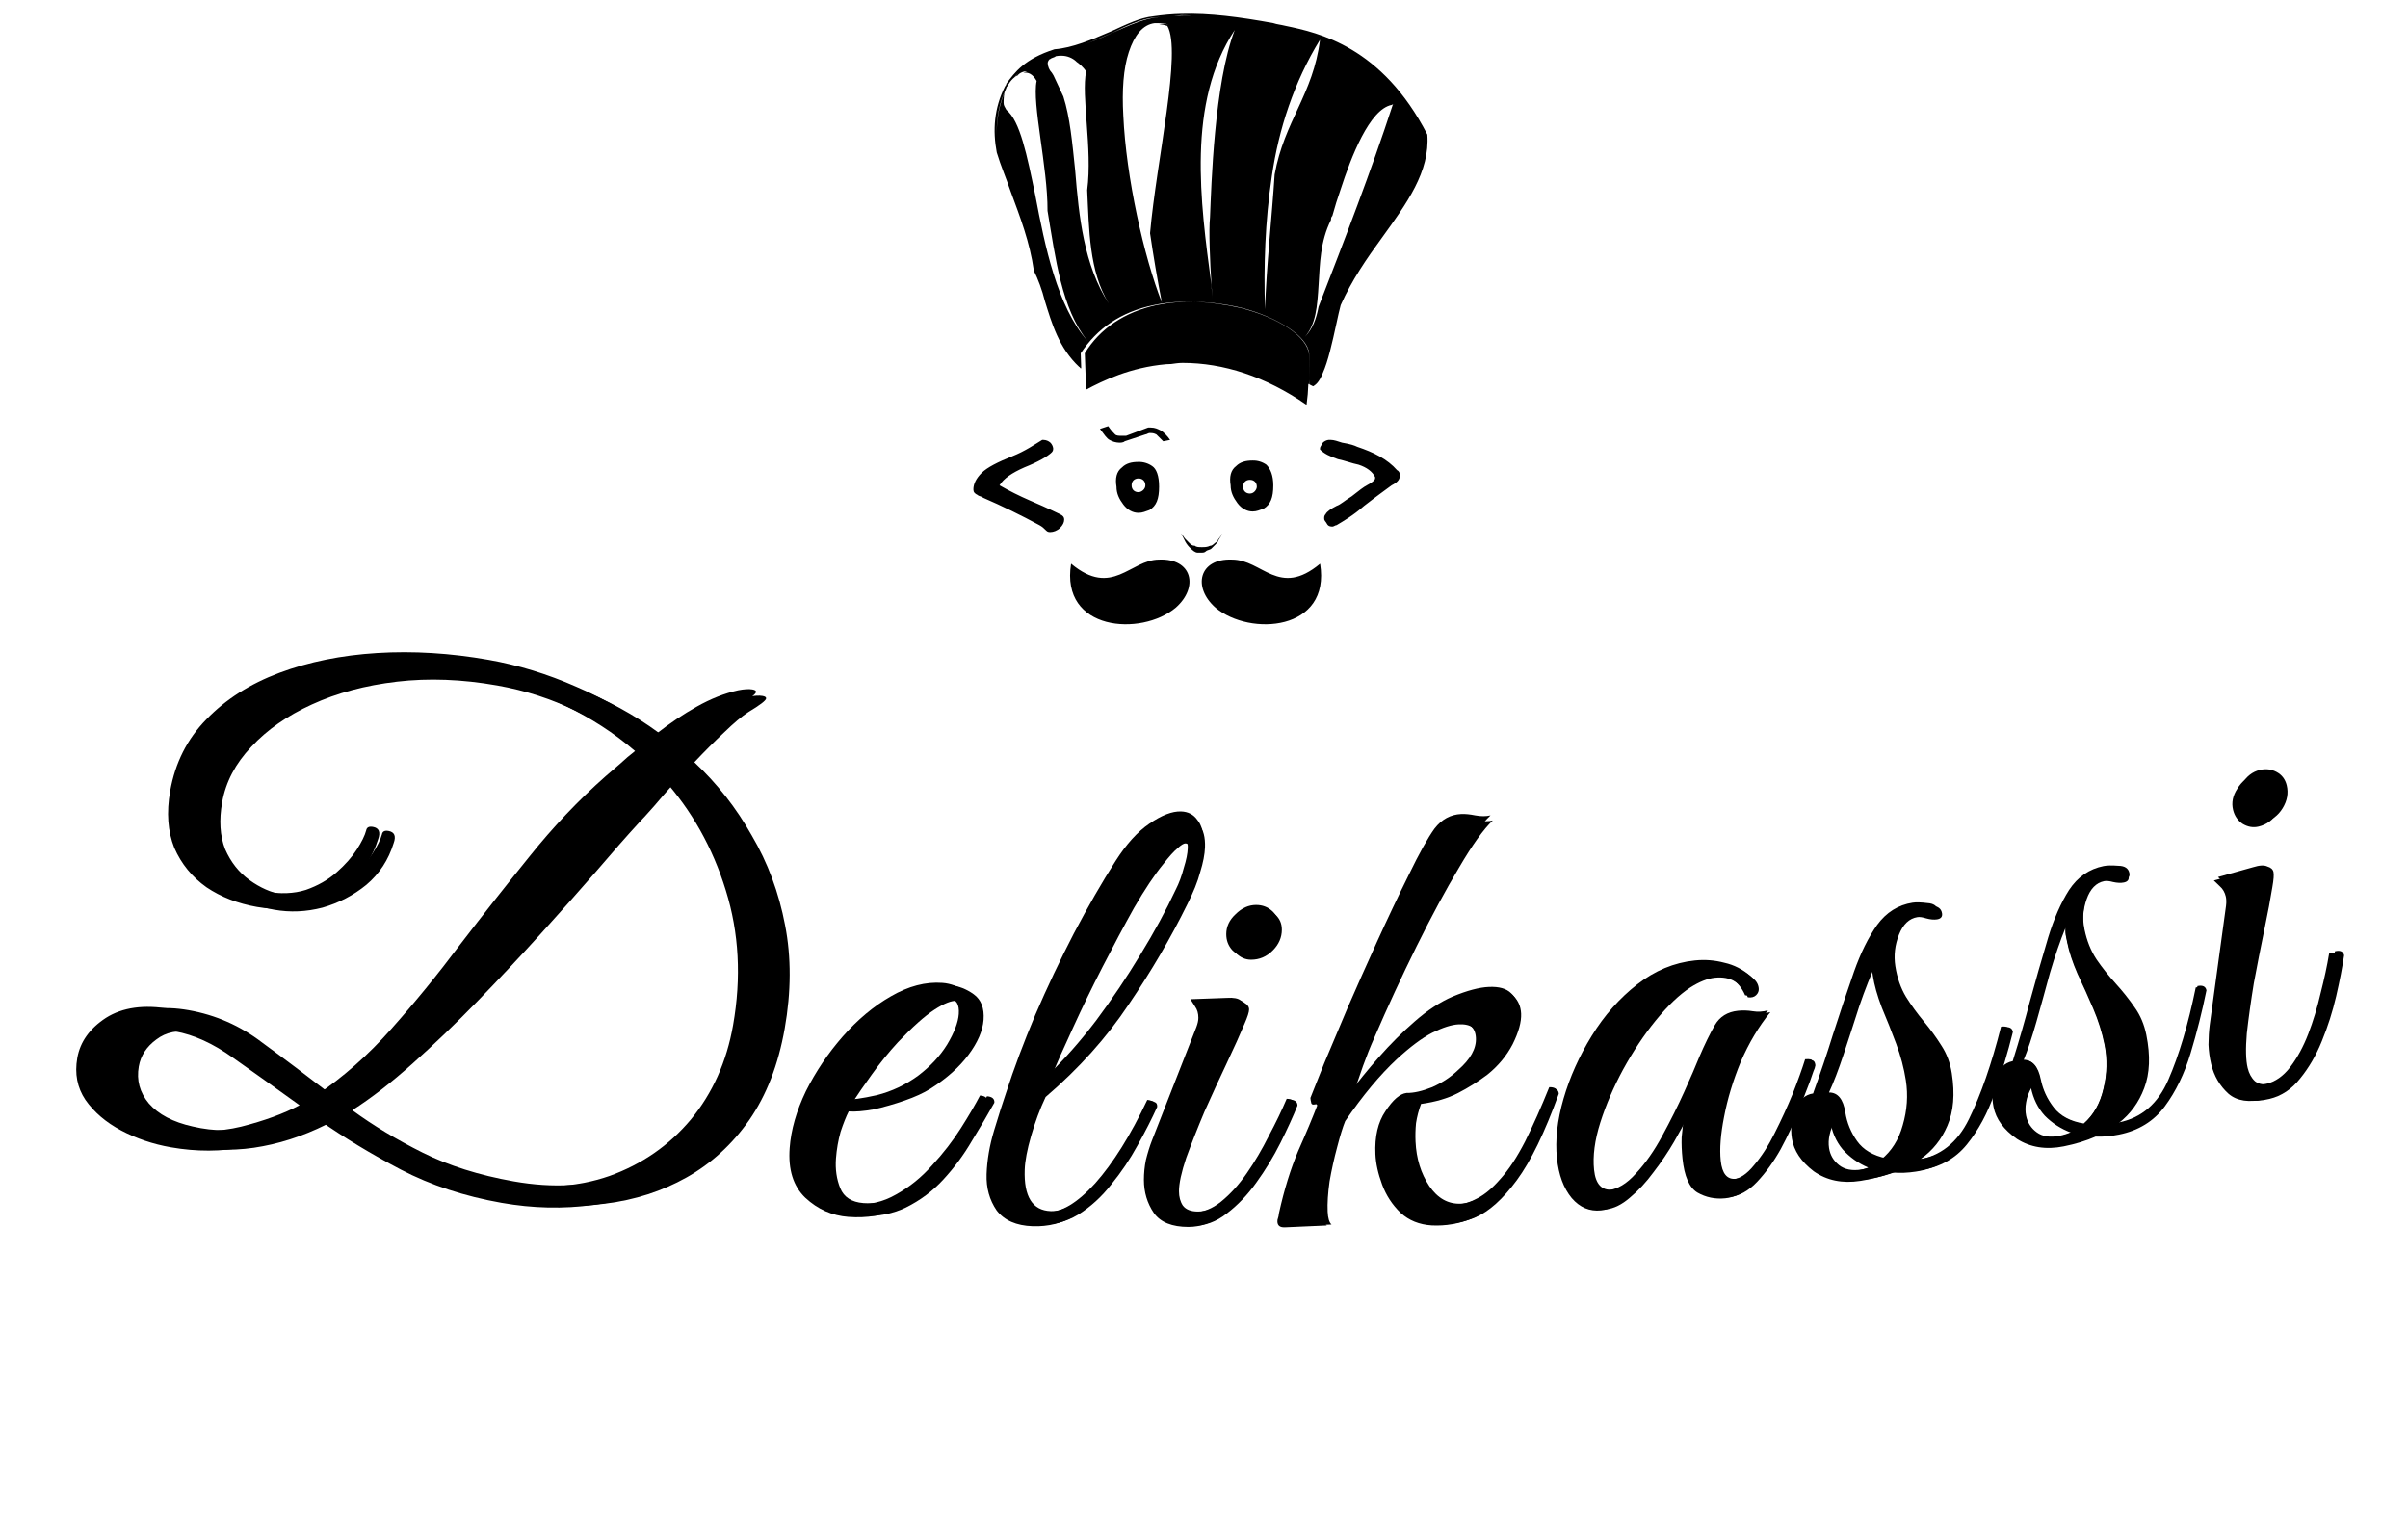 <svg width="159" height="100" viewBox="0 0 159 100" fill="none" xmlns="http://www.w3.org/2000/svg">
<path d="M78.018 0.915C77.398 0.93 76.782 0.984 76.17 1.074C75.263 1.165 74.356 1.62 73.356 2.074C72.085 2.618 70.811 3.164 69.63 3.255C67.631 3.89 66.996 4.799 66.451 5.525C66.451 5.615 66.361 5.706 66.361 5.706C65.633 7.159 65.543 8.613 65.815 10.066C66.087 10.975 66.45 11.794 66.722 12.611C67.36 14.338 67.995 15.971 68.267 17.88C68.541 18.425 68.812 19.151 68.993 19.879C69.447 21.332 69.904 22.966 71.266 24.238L71.276 24.233C71.305 24.265 71.327 24.3 71.357 24.329L71.392 24.312L71.359 23.331C72.447 21.695 73.99 20.604 76.17 20.151C77.044 19.966 77.986 19.899 78.964 19.936C79.982 19.964 80.994 20.096 81.985 20.332C84.438 20.967 86.344 22.241 86.437 23.331C86.482 23.926 86.504 24.499 86.49 25.072C86.489 25.179 86.485 25.287 86.479 25.396L86.707 25.51C86.845 25.43 86.963 25.322 87.053 25.191L87.058 25.186L87.068 25.172C87.136 25.082 87.194 24.964 87.253 24.846C87.287 24.784 87.317 24.702 87.347 24.63C87.692 23.854 87.955 22.693 88.251 21.332C88.342 20.878 88.436 20.514 88.525 20.151C89.252 18.516 90.25 17.063 91.25 15.699C92.885 13.431 94.428 11.339 94.247 8.886C91.25 3.072 87.07 2.163 84.889 1.709C84.526 1.619 84.347 1.619 84.075 1.528C81.827 1.118 79.885 0.863 78.018 0.915ZM86.49 25.072C86.5 24.52 86.482 23.969 86.437 23.42C86.346 22.239 84.438 20.967 81.894 20.332C80.932 20.11 79.951 19.977 78.964 19.936C78.088 19.907 77.211 19.979 76.352 20.151C74.262 20.604 72.629 21.696 71.629 23.329L71.715 25.733C72.835 25.137 74.626 24.265 76.99 24.053C77.099 24.045 77.219 24.045 77.333 24.038C77.529 24.017 77.78 23.964 78.079 23.964C80.778 23.964 83.569 24.861 86.272 26.733C86.336 26.272 86.375 25.811 86.39 25.35L86.465 25.389C86.469 25.283 86.489 25.176 86.49 25.07V25.072ZM78.016 1.006C78.225 0.999 78.443 1.022 78.653 1.024C78.267 1.021 77.882 1.03 77.499 1.051C77.672 1.041 77.844 1.011 78.016 1.006ZM76.646 1.126C76.518 1.142 76.389 1.148 76.261 1.167C74.888 1.363 73.281 2.344 71.641 2.922C72.237 2.701 72.841 2.425 73.447 2.166C74.354 1.713 75.354 1.258 76.17 1.167C76.328 1.143 76.488 1.145 76.646 1.126ZM76.261 1.53C76.533 1.53 76.898 1.53 77.17 1.62C76.966 1.574 76.755 1.566 76.548 1.597C76.73 1.611 76.908 1.649 77.079 1.711C78.053 3.391 76.363 10.58 75.938 15.401C76.161 16.931 76.42 18.454 76.716 19.971C75.535 16.974 74.354 11.704 74.171 7.616C74.08 5.982 74.173 4.527 74.537 3.438C74.898 2.344 75.445 1.619 76.259 1.528L76.261 1.53ZM81.529 1.983C80.169 5.528 79.987 12.248 79.897 14.338C79.806 15.245 79.897 17.244 79.987 18.698C79.987 19.061 80.078 19.423 80.078 19.788C80.078 19.423 79.987 19.151 79.987 18.788C79.26 13.338 78.351 6.798 81.529 1.983ZM87.161 2.622C86.707 6.254 84.8 7.981 84.165 11.526C83.984 14.341 83.619 17.611 83.529 20.426C83.438 17.611 83.529 14.614 83.982 11.615C84.436 8.527 85.435 5.437 87.161 2.622ZM70.075 3.68C70.45 3.677 70.811 3.819 71.083 4.077L71.06 4.065C71.283 4.219 71.507 4.416 71.72 4.71C71.377 6.336 72.148 9.804 71.787 12.556C71.915 15.156 71.906 17.898 73.213 20.047C71.567 17.51 71.238 14.273 70.993 11.25C70.803 9.419 70.65 7.727 70.213 6.373C69.971 5.861 69.761 5.407 69.568 4.992C69.528 4.93 69.494 4.859 69.45 4.801C69.285 4.63 69.189 4.405 69.178 4.167C69.178 4.077 69.267 3.895 69.359 3.895C69.45 3.804 69.63 3.801 69.721 3.71C69.837 3.688 69.957 3.678 70.075 3.68ZM67.811 4.71C67.71 4.744 67.656 4.779 67.575 4.812C67.873 4.755 68.183 4.87 68.449 5.347C68.133 6.845 69.181 11.007 69.168 13.921C69.694 17.026 70.092 20.389 71.809 22.515C69.81 20.245 68.993 16.248 68.358 12.886C67.812 10.252 67.357 7.981 66.45 7.255C66.359 7.074 66.268 6.981 66.268 6.8C66.268 6.528 66.268 6.163 66.45 5.8C65.984 6.865 65.769 7.929 65.828 8.994C65.759 7.894 65.973 6.794 66.45 5.8C66.45 5.71 66.54 5.71 66.54 5.619C66.561 5.592 66.593 5.56 66.614 5.533C66.712 5.366 66.841 5.22 66.994 5.101C67.087 4.999 67.155 4.9 67.261 4.796C67.172 4.89 67.113 4.98 67.036 5.073C67.081 5.043 67.123 5.011 67.177 4.985C67.257 4.897 67.355 4.827 67.464 4.78C67.573 4.732 67.692 4.708 67.811 4.71ZM67.177 4.985C67.171 4.997 67.164 5.002 67.157 5.016L67.219 4.965L67.177 4.985ZM91.974 6.891L91.966 6.916C92.029 6.907 92.092 6.887 92.155 6.891C92.093 6.887 92.028 6.907 91.962 6.924C90.512 11.363 88.792 15.801 87.072 20.24L87.068 20.245C86.922 21.026 86.675 21.73 86.161 22.244C86.889 21.426 86.978 20.243 87.068 18.79C87.159 17.427 87.159 15.974 87.886 14.52C87.886 14.43 87.888 14.343 87.976 14.252L87.977 14.249C88.14 13.656 88.317 13.091 88.51 12.539C89.212 10.371 90.425 7.22 91.892 6.928C91.918 6.917 91.949 6.896 91.976 6.891M73.175 28.141L72.63 28.322C72.903 28.687 73.084 28.961 73.266 29.05C73.459 29.162 73.678 29.225 73.902 29.231C73.993 29.231 74.173 29.231 74.263 29.14L75.628 28.687C75.718 28.687 75.809 28.596 75.9 28.596C76.081 28.596 76.172 28.596 76.353 28.687L76.809 29.14L77.262 29.05C77.081 28.778 76.809 28.507 76.627 28.416C76.446 28.326 76.263 28.232 75.99 28.232H75.809L74.354 28.778H74.084C73.9 28.778 73.721 28.778 73.63 28.687C73.539 28.596 73.356 28.415 73.175 28.141ZM68.814 29.05C68.36 29.322 67.723 29.777 66.814 30.14C65.905 30.503 65.18 30.867 64.815 31.23C64.453 31.593 64.272 31.957 64.272 32.321C64.272 32.502 64.363 32.595 64.545 32.685C64.635 32.776 64.819 32.776 64.909 32.867C66.176 33.417 67.418 34.022 68.632 34.681C68.815 34.772 68.997 34.955 69.089 35.046C69.18 35.136 69.269 35.136 69.359 35.136C69.543 35.136 69.813 35.047 69.995 34.864C70.176 34.683 70.267 34.501 70.268 34.318C70.268 34.137 70.176 34.048 69.995 33.957C69.995 33.957 69.267 33.593 67.995 33.048C67.312 32.752 66.646 32.418 65.999 32.049C66.272 31.595 66.816 31.23 67.634 30.867C68.541 30.505 69.18 30.14 69.45 29.868C69.541 29.777 69.541 29.686 69.541 29.596C69.52 29.458 69.456 29.331 69.359 29.231C69.235 29.119 69.074 29.054 68.906 29.05H68.814ZM87.709 29.05C87.572 29.071 87.445 29.135 87.346 29.231C87.255 29.413 87.162 29.505 87.162 29.596V29.686C87.435 29.959 87.801 30.14 88.345 30.322C88.799 30.412 89.252 30.595 89.708 30.686C90.252 30.867 90.615 31.14 90.798 31.503V31.595C90.798 31.686 90.615 31.867 90.252 32.049C90.07 32.139 89.706 32.413 89.252 32.776C88.799 33.048 88.525 33.319 88.253 33.409C87.89 33.593 87.618 33.774 87.527 33.957C87.436 34.048 87.436 34.137 87.436 34.227C87.436 34.409 87.527 34.409 87.618 34.59C87.709 34.772 87.89 34.775 87.981 34.775C88.071 34.775 88.162 34.681 88.253 34.681C88.706 34.409 89.345 34.046 90.07 33.409C90.887 32.774 91.524 32.321 91.888 32.049C92.251 31.867 92.431 31.684 92.431 31.41C92.431 31.321 92.431 31.14 92.249 31.049C91.615 30.322 90.707 29.87 89.617 29.505C89.436 29.414 89.163 29.322 88.617 29.231C88.345 29.14 88.071 29.05 87.89 29.05H87.709ZM82.712 30.411C82.258 30.411 81.894 30.505 81.622 30.777C81.259 31.049 81.168 31.503 81.259 32.049C81.259 32.502 81.44 32.865 81.713 33.23C81.985 33.594 82.349 33.776 82.712 33.776C82.984 33.776 83.166 33.681 83.44 33.591C83.893 33.319 84.076 32.865 84.076 32.049C84.076 31.412 83.893 30.958 83.621 30.688C83.356 30.501 83.037 30.402 82.712 30.411ZM75.172 30.503C74.719 30.503 74.356 30.595 74.084 30.867C73.719 31.14 73.63 31.593 73.721 32.139C73.721 32.593 73.9 32.956 74.174 33.319C74.448 33.681 74.809 33.866 75.172 33.866C75.446 33.866 75.628 33.772 75.9 33.681C76.353 33.409 76.535 32.956 76.535 32.139C76.535 31.412 76.353 30.958 76.081 30.779C75.816 30.592 75.498 30.495 75.174 30.503H75.172ZM75.172 31.595C75.446 31.595 75.628 31.776 75.628 32.049C75.628 32.321 75.354 32.502 75.174 32.502C74.9 32.502 74.72 32.321 74.72 32.049C74.72 31.776 74.9 31.595 75.174 31.595M82.532 31.686C82.805 31.686 82.988 31.866 82.988 32.139C82.988 32.321 82.805 32.593 82.534 32.593C82.26 32.593 82.081 32.411 82.081 32.139C82.081 31.867 82.258 31.686 82.532 31.686ZM77.993 35.227L78.265 35.772C78.359 35.943 78.481 36.097 78.628 36.227C78.719 36.318 78.902 36.499 79.082 36.499H79.265C79.446 36.499 79.535 36.499 79.626 36.408C79.717 36.318 79.901 36.318 79.992 36.227L80.263 35.955C80.353 35.864 80.444 35.772 80.444 35.681C80.535 35.59 80.535 35.499 80.626 35.409C80.626 35.318 80.716 35.227 80.716 35.227C80.626 35.409 80.444 35.59 80.353 35.772C80.172 35.862 80.083 36.045 79.9 36.045C79.72 36.136 79.537 36.136 79.356 36.136C79.174 36.136 78.993 36.136 78.902 36.045C78.721 36.045 78.628 35.955 78.537 35.864L78.265 35.59C78.174 35.499 78.084 35.318 77.993 35.227ZM76.538 36.954C74.63 36.954 73.45 39.498 70.725 37.226C70 41.678 75.359 42.041 77.63 40.133C79.176 38.772 78.719 36.864 76.538 36.954ZM81.353 36.954C79.174 36.864 78.719 38.772 80.264 40.134C82.534 42.041 87.892 41.677 87.166 37.226C84.441 39.498 83.352 36.954 81.353 36.954Z" fill="black"/>
<path d="M11.277 75.762C10.097 75.554 9.005 75.184 8 74.651C6.996 74.118 6.209 73.445 5.64 72.632C5.099 71.825 4.921 70.903 5.103 69.866C5.291 68.801 5.921 67.918 6.995 67.216C8.097 66.52 9.511 66.324 11.239 66.628C13.053 66.948 14.692 67.667 16.157 68.786C17.656 69.881 19.229 71.063 20.875 72.333C22.659 71.133 24.312 69.673 25.832 67.952C27.386 66.207 28.9 64.352 30.374 62.385C31.877 60.424 33.407 58.482 34.962 56.559C36.523 54.608 38.199 52.84 39.992 51.257C40.307 50.986 40.622 50.715 40.937 50.444C41.257 50.144 41.589 49.861 41.932 49.595C40.54 48.4 38.994 47.4 37.296 46.596C35.602 45.764 33.805 45.18 31.905 44.846C29.544 44.43 27.303 44.347 25.181 44.596C23.06 44.846 21.159 45.357 19.48 46.13C17.834 46.879 16.48 47.828 15.416 48.976C14.358 50.096 13.71 51.332 13.472 52.685C13.259 53.894 13.326 54.945 13.674 55.837C14.055 56.706 14.601 57.396 15.313 57.907C16.024 58.418 16.754 58.74 17.503 58.871C18.51 59.049 19.407 59.014 20.192 58.766C20.983 58.49 21.66 58.105 22.221 57.61C22.784 57.115 23.228 56.615 23.555 56.108C23.881 55.602 24.089 55.179 24.179 54.838C24.215 54.637 24.362 54.559 24.621 54.604C25.024 54.675 25.139 54.948 24.967 55.422C24.62 56.548 24.011 57.48 23.139 58.217C22.272 58.925 21.292 59.435 20.198 59.747C19.109 60.03 18.032 60.078 16.967 59.89C15.7 59.667 14.589 59.234 13.634 58.591C12.684 57.919 11.976 57.052 11.51 55.99C11.077 54.905 10.986 53.657 11.234 52.246C11.564 50.375 12.362 48.794 13.628 47.503C14.899 46.184 16.504 45.161 18.443 44.434C20.381 43.706 22.536 43.27 24.907 43.123C27.277 42.977 29.729 43.127 32.263 43.573C34.221 43.918 36.149 44.51 38.05 45.349C39.955 46.16 41.716 47.197 43.334 48.462C44.23 47.758 45.122 47.159 46.011 46.662C46.933 46.142 47.843 45.783 48.738 45.584C49.138 45.506 49.453 45.488 49.683 45.528C49.856 45.559 49.935 45.617 49.919 45.703C49.894 45.847 49.5 46.149 48.736 46.608C48.301 46.888 47.761 47.342 47.116 47.97C46.476 48.57 45.809 49.239 45.115 49.977C46.645 51.404 47.929 53.041 48.97 54.886C50.044 56.708 50.79 58.709 51.207 60.89C51.629 63.042 51.623 65.356 51.187 67.832C50.761 70.25 49.97 72.293 48.816 73.959C47.667 75.597 46.269 76.879 44.621 77.806C42.974 78.733 41.164 79.32 39.191 79.566C37.213 79.841 35.188 79.796 33.115 79.43C30.668 78.999 28.452 78.268 26.467 77.236C24.511 76.208 22.714 75.12 21.076 73.971C19.468 74.845 17.85 75.436 16.223 75.743C14.624 76.055 12.976 76.061 11.277 75.762ZM41.365 54.081C40.593 54.924 39.646 56.004 38.523 57.32C37.406 58.608 36.166 60.007 34.801 61.518C33.437 63.029 32.029 64.532 30.578 66.028C29.128 67.523 27.68 68.916 26.236 70.205C24.826 71.47 23.485 72.51 22.214 73.325C23.608 74.343 25.178 75.287 26.924 76.158C28.67 77.03 30.709 77.671 33.041 78.082C35.69 78.548 38.089 78.407 40.239 77.658C42.395 76.88 44.187 75.637 45.616 73.93C47.049 72.194 47.979 70.116 48.405 67.698C48.958 64.56 48.798 61.593 47.925 58.798C47.057 55.974 45.666 53.503 43.754 51.385C43.273 51.924 42.826 52.438 42.413 52.93C42.005 53.392 41.656 53.776 41.365 54.081ZM11.513 74.424C12.966 74.769 14.437 74.76 15.925 74.399C17.447 74.014 18.733 73.543 19.78 72.986C18.2 71.847 16.737 70.802 15.39 69.853C14.072 68.908 12.795 68.327 11.557 68.109C10.549 67.931 9.719 68.097 9.065 68.605C8.417 69.085 8.029 69.684 7.902 70.404C7.74 71.325 7.966 72.151 8.579 72.883C9.221 73.619 10.199 74.133 11.513 74.424Z" fill="black"/>
<path d="M56.024 80.36C54.946 80.28 53.995 79.858 53.172 79.093C52.379 78.331 52.035 77.235 52.142 75.807C52.23 74.612 52.587 73.363 53.212 72.061C53.865 70.761 54.673 69.561 55.634 68.46C56.626 67.332 57.689 66.443 58.822 65.795C59.986 65.119 61.122 64.823 62.23 64.905C62.783 64.946 63.311 65.147 63.812 65.506C64.313 65.866 64.534 66.439 64.475 67.226C64.421 67.955 64.085 68.736 63.466 69.57C62.847 70.403 61.999 71.161 60.922 71.843C60.461 72.131 59.885 72.396 59.193 72.638C58.5 72.879 57.811 73.077 57.126 73.231C56.442 73.356 55.882 73.403 55.445 73.37C55.273 73.709 55.092 74.165 54.903 74.737C54.743 75.311 54.641 75.904 54.595 76.517C54.541 77.246 54.638 77.912 54.886 78.517C55.134 79.122 55.652 79.453 56.439 79.512C57.401 79.583 58.311 79.373 59.168 78.879C60.055 78.388 60.85 77.744 61.554 76.946C62.288 76.151 62.92 75.333 63.451 74.493C63.983 73.653 64.403 72.937 64.71 72.344C65.06 72.37 65.225 72.514 65.206 72.777C64.766 73.565 64.263 74.421 63.696 75.347C63.158 76.274 62.522 77.135 61.789 77.931C61.087 78.7 60.249 79.326 59.275 79.811C58.332 80.268 57.248 80.451 56.024 80.36ZM55.809 72.606C56.217 72.636 56.913 72.541 57.897 72.321C58.883 72.072 59.794 71.642 60.631 71.03C61.439 70.415 62.076 69.73 62.543 68.973C63.011 68.188 63.267 67.518 63.308 66.964C63.355 66.322 63.146 65.984 62.68 65.95C62.33 65.924 61.831 66.121 61.185 66.542C60.538 66.963 59.721 67.694 58.735 68.734C58.129 69.393 57.548 70.112 56.992 70.891C56.436 71.67 56.041 72.242 55.809 72.606Z" fill="black"/>
<path d="M68.186 80.977C67.105 80.94 66.312 80.591 65.808 79.931C65.335 79.242 65.113 78.444 65.144 77.539C65.176 76.604 65.341 75.644 65.637 74.66C65.934 73.676 66.196 72.851 66.424 72.186C66.947 70.566 67.591 68.848 68.355 67.031C69.149 65.186 70.001 63.387 70.909 61.634C71.847 59.853 72.764 58.261 73.66 56.858C74.371 55.742 75.116 54.919 75.895 54.39C76.703 53.833 77.4 53.564 77.984 53.584C78.452 53.6 78.811 53.788 79.062 54.147C79.343 54.478 79.472 54.98 79.449 55.652C79.433 56.12 79.326 56.672 79.129 57.308C78.961 57.946 78.673 58.667 78.266 59.472C77.165 61.716 75.86 63.953 74.351 66.183C72.871 68.414 71.016 70.486 68.786 72.398C68.407 73.204 68.085 74.071 67.82 74.998C67.554 75.925 67.411 76.68 67.391 77.264C67.329 79.076 67.912 80.002 69.139 80.044C70.074 80.076 71.134 79.44 72.319 78.135C73.505 76.801 74.65 74.968 75.754 72.636C75.87 72.641 75.986 72.674 76.101 72.736C76.217 72.769 76.272 72.874 76.266 73.049C75.918 73.827 75.479 74.689 74.949 75.636C74.45 76.555 73.864 77.427 73.192 78.252C72.55 79.079 71.81 79.755 70.973 80.283C70.137 80.781 69.208 81.012 68.186 80.977ZM69.184 71.008C70.273 69.963 71.338 68.756 72.379 67.388C73.421 65.99 74.392 64.546 75.291 63.056C76.221 61.538 77.001 60.102 77.632 58.749C77.852 58.318 78.029 57.841 78.164 57.319C78.328 56.798 78.416 56.363 78.428 56.012C78.442 55.603 78.346 55.395 78.142 55.388C78.025 55.384 77.846 55.495 77.604 55.721C77.363 55.917 77.044 56.272 76.646 56.785C76.066 57.496 75.419 58.468 74.704 59.702C74.018 60.936 73.315 62.258 72.594 63.666C71.873 65.075 71.212 66.441 70.611 67.766C70.011 69.062 69.536 70.143 69.184 71.008Z" fill="black"/>
<path d="M78.47 81.024C77.389 81.024 76.629 80.717 76.19 80.103C75.752 79.46 75.532 78.73 75.532 77.911C75.532 77.472 75.576 77.034 75.664 76.596C75.781 76.128 75.912 75.704 76.059 75.324L78.996 67.826C79.084 67.592 79.128 67.388 79.128 67.212C79.128 66.92 79.055 66.671 78.909 66.467C78.763 66.233 78.66 66.072 78.602 65.984L81.013 65.897C81.452 65.867 81.759 65.926 81.934 66.072C82.139 66.189 82.241 66.335 82.241 66.51C82.241 66.686 82.139 67.007 81.934 67.475C81.642 68.177 81.247 69.054 80.75 70.106C80.253 71.158 79.757 72.24 79.26 73.351C78.792 74.462 78.383 75.499 78.032 76.464C77.71 77.429 77.549 78.174 77.549 78.7C77.549 79.08 77.637 79.402 77.813 79.665C78.017 79.928 78.353 80.06 78.821 80.06C79.435 80.06 80.034 79.826 80.619 79.358C81.233 78.861 81.803 78.233 82.329 77.472C82.855 76.713 83.337 75.894 83.776 75.017C84.244 74.14 84.638 73.322 84.96 72.562C85.311 72.562 85.486 72.693 85.486 72.956C85.194 73.687 84.814 74.52 84.346 75.456C83.878 76.391 83.337 77.282 82.724 78.13C82.139 78.949 81.481 79.636 80.75 80.191C80.049 80.746 79.289 81.024 78.47 81.024ZM82.373 63.178C81.993 63.178 81.657 63.032 81.364 62.74C81.101 62.447 80.97 62.096 80.97 61.687C80.97 61.19 81.174 60.752 81.584 60.372C81.993 59.963 82.446 59.758 82.943 59.758C83.352 59.758 83.703 59.889 83.995 60.153C84.287 60.416 84.434 60.752 84.434 61.161C84.434 61.687 84.229 62.155 83.82 62.564C83.41 62.974 82.928 63.178 82.373 63.178Z" fill="black"/>
<path d="M94.541 80.923C93.719 80.872 93.034 80.596 92.484 80.094C91.934 79.562 91.525 78.937 91.259 78.217C90.993 77.498 90.846 76.831 90.819 76.218C90.766 75.05 90.987 74.104 91.481 73.379C91.974 72.626 92.439 72.224 92.876 72.175C93.344 72.184 93.909 72.056 94.57 71.792C95.23 71.499 95.799 71.123 96.276 70.663C97.092 69.953 97.485 69.248 97.454 68.547C97.421 67.817 96.981 67.471 96.134 67.509C95.667 67.53 95.076 67.717 94.36 68.071C93.674 68.424 92.881 69.015 91.981 69.845C90.858 70.891 89.705 72.274 88.524 73.995C88.366 74.382 88.187 74.961 87.988 75.73C87.787 76.471 87.616 77.239 87.476 78.036C87.366 78.831 87.323 79.505 87.348 80.06C87.367 80.498 87.453 80.787 87.606 80.927L84.846 81.05C84.525 81.065 84.358 80.94 84.347 80.678C84.343 80.59 84.354 80.516 84.381 80.457C84.407 80.397 84.431 80.279 84.453 80.102C84.793 78.565 85.215 77.201 85.718 76.008C86.249 74.813 86.685 73.77 87.026 72.876C86.767 72.976 86.62 72.968 86.586 72.852C86.55 72.708 86.53 72.591 86.526 72.504C86.71 72.028 87.012 71.268 87.434 70.225C87.883 69.151 88.399 67.928 88.981 66.556C89.591 65.154 90.243 63.691 90.935 62.167C91.628 60.644 92.323 59.179 93.021 57.773C93.717 56.337 94.286 55.316 94.727 54.711C95.197 54.105 95.783 53.786 96.484 53.755C96.747 53.743 97.055 53.773 97.41 53.845C97.793 53.916 98.13 53.915 98.419 53.844C97.802 54.427 97.044 55.485 96.147 57.018C95.249 58.521 94.303 60.275 93.311 62.28C92.318 64.285 91.371 66.332 90.469 68.421C90.203 69.018 89.953 69.644 89.719 70.298C89.485 70.952 89.266 71.606 89.061 72.259C89.64 71.472 90.306 70.652 91.058 69.799C91.809 68.946 92.594 68.165 93.411 67.455C94.255 66.715 95.094 66.165 95.926 65.806C96.874 65.413 97.67 65.201 98.312 65.173C98.984 65.143 99.473 65.282 99.779 65.59C100.115 65.897 100.294 66.298 100.316 66.795C100.341 67.35 100.152 68.031 99.749 68.839C99.345 69.618 98.776 70.302 98.041 70.891C97.419 71.358 96.764 71.767 96.078 72.12C95.391 72.472 94.568 72.714 93.608 72.845C93.451 73.262 93.339 73.691 93.271 74.133C93.231 74.544 93.22 74.955 93.238 75.363C93.289 76.502 93.597 77.498 94.162 78.351C94.726 79.174 95.431 79.567 96.278 79.529C96.687 79.51 97.119 79.374 97.576 79.119C98.062 78.864 98.555 78.446 99.056 77.868C99.614 77.258 100.162 76.429 100.701 75.38C101.238 74.303 101.769 73.109 102.296 71.797C102.646 71.782 102.827 71.905 102.839 72.168C101.902 74.756 100.964 76.685 100.026 77.956C99.088 79.227 98.16 80.059 97.241 80.451C96.35 80.813 95.45 80.97 94.541 80.923Z" fill="black"/>
<path d="M113.921 79.131C113.252 79.2 112.637 79.072 112.074 78.748C111.541 78.42 111.215 77.675 111.095 76.512C111.044 76.018 111.025 75.549 111.039 75.107C111.081 74.662 111.135 74.186 111.2 73.68C110.984 74.143 110.675 74.719 110.276 75.406C109.876 76.094 109.417 76.773 108.899 77.443C108.409 78.111 107.88 78.679 107.311 79.149C106.771 79.616 106.24 79.877 105.716 79.93C104.96 80.008 104.315 79.737 103.781 79.116C103.244 78.466 102.919 77.588 102.805 76.483C102.682 75.291 102.827 73.983 103.239 72.559C103.651 71.136 104.272 69.75 105.103 68.401C105.934 67.052 106.935 65.92 108.104 65.006C109.274 64.093 110.542 63.566 111.909 63.425C112.578 63.356 113.229 63.407 113.864 63.577C114.496 63.717 115.069 64.011 115.585 64.457C115.81 64.64 115.936 64.862 115.963 65.124C115.981 65.298 115.923 65.451 115.789 65.582C115.656 65.714 115.47 65.762 115.231 65.728C114.807 64.743 114.071 64.305 113.024 64.412C112.53 64.463 111.979 64.681 111.372 65.067C110.629 65.555 109.853 66.296 109.045 67.29C108.262 68.252 107.536 69.341 106.868 70.555C106.225 71.738 105.715 72.922 105.338 74.107C104.96 75.292 104.819 76.349 104.915 77.28C105.013 78.24 105.426 78.682 106.153 78.607C106.793 78.541 107.416 78.169 108.022 77.489C108.657 76.807 109.233 75.984 109.751 75.019C110.295 74.023 110.783 73.047 111.213 72.092C111.644 71.137 111.976 70.368 112.21 69.785C112.566 68.956 112.906 68.259 113.23 67.697C113.554 67.135 114.065 66.818 114.763 66.746C115.083 66.713 115.407 66.724 115.736 66.778C116.065 66.832 116.401 66.813 116.744 66.719C115.961 67.681 115.297 68.792 114.75 70.053C114.233 71.311 113.86 72.54 113.631 73.739C113.399 74.909 113.323 75.886 113.403 76.671C113.493 77.544 113.829 77.95 114.41 77.89C114.876 77.842 115.343 77.53 115.813 76.953C116.311 76.372 116.767 75.664 117.181 74.828C117.621 73.96 118.017 73.097 118.369 72.238C118.719 71.35 118.993 70.587 119.192 69.949C119.337 69.934 119.455 69.937 119.545 69.957C119.664 69.974 119.735 70.084 119.756 70.288C119.738 70.407 119.694 70.544 119.621 70.698C119.575 70.821 119.496 71.049 119.383 71.384C119.199 71.873 118.943 72.531 118.617 73.358C118.29 74.185 117.893 75.034 117.424 75.905C116.952 76.747 116.425 77.477 115.842 78.096C115.259 78.714 114.619 79.059 113.921 79.131Z" fill="black"/>
<path d="M122.834 77.981C121.65 78.165 120.626 77.954 119.763 77.348C118.925 76.709 118.443 75.985 118.317 75.176C118.214 74.512 118.294 73.878 118.555 73.276C118.784 72.649 119.172 72.293 119.721 72.208L119.751 72.114C120.207 70.86 120.633 69.596 121.027 68.322C121.446 67.015 121.911 65.627 122.423 64.157C122.855 62.937 123.361 61.911 123.943 61.082C124.553 60.248 125.335 59.757 126.288 59.609C126.519 59.573 126.846 59.582 127.268 59.635C127.686 59.659 127.92 59.83 127.969 60.147C128.005 60.378 127.893 60.514 127.633 60.554C127.43 60.586 127.19 60.564 126.912 60.489C126.663 60.409 126.467 60.38 126.322 60.403C125.773 60.487 125.361 60.877 125.083 61.571C124.806 62.264 124.724 62.972 124.836 63.694C124.957 64.474 125.196 65.162 125.555 65.757C125.909 66.324 126.304 66.869 126.74 67.393C127.176 67.917 127.571 68.462 127.925 69.028C128.275 69.566 128.503 70.181 128.611 70.874C128.825 72.261 128.726 73.43 128.311 74.382C127.921 75.3 127.326 76.043 126.527 76.611L126.57 76.604C128.101 76.367 129.248 75.464 130.011 73.897C130.798 72.296 131.504 70.263 132.128 67.8C132.474 67.747 132.668 67.85 132.708 68.11C132.361 69.495 131.951 70.86 131.479 72.205C131.007 73.55 130.386 74.696 129.616 75.644C128.846 76.592 127.811 77.166 126.511 77.368C125.962 77.453 125.447 77.473 124.967 77.429C124.325 77.677 123.614 77.861 122.834 77.981ZM121.473 73.489C121.58 74.183 121.842 74.822 122.258 75.409C122.674 75.995 123.326 76.382 124.213 76.57C124.897 76.02 125.372 75.266 125.637 74.308C125.927 73.317 125.996 72.33 125.844 71.347C125.719 70.539 125.505 69.729 125.201 68.918C124.898 68.107 124.583 67.313 124.255 66.535C123.957 65.753 123.758 65.045 123.66 64.409C123.628 64.207 123.601 64.034 123.579 63.889C123.581 63.711 123.585 63.548 123.592 63.399C123.193 64.26 122.799 65.252 122.412 66.377C122.053 67.498 121.702 68.573 121.358 69.602C121.015 70.632 120.688 71.481 120.378 72.15C120.969 72.147 121.334 72.594 121.473 73.489ZM120.378 75.877C120.45 76.34 120.672 76.719 121.043 77.017C121.414 77.314 121.918 77.414 122.554 77.315C122.842 77.27 123.112 77.199 123.363 77.101C122.699 76.819 122.134 76.419 121.669 75.899C121.232 75.375 120.956 74.738 120.84 73.987C120.625 74.316 120.484 74.648 120.417 74.984C120.347 75.291 120.334 75.588 120.378 75.877Z" fill="black"/>
<path d="M136.271 75.701C135.096 75.937 134.064 75.772 133.175 75.206C132.308 74.605 131.794 73.903 131.633 73.101C131.5 72.441 131.551 71.805 131.786 71.191C131.986 70.555 132.358 70.182 132.902 70.072L132.928 69.978C133.328 68.704 133.696 67.423 134.033 66.132C134.393 64.808 134.796 63.4 135.241 61.909C135.618 60.67 136.078 59.623 136.622 58.769C137.194 57.908 137.953 57.383 138.899 57.193C139.128 57.146 139.455 57.14 139.879 57.174C140.298 57.179 140.539 57.34 140.602 57.655C140.648 57.884 140.543 58.025 140.285 58.077C140.084 58.117 139.843 58.106 139.562 58.043C139.31 57.974 139.112 57.955 138.969 57.983C138.424 58.093 138.029 58.501 137.783 59.206C137.538 59.911 137.487 60.622 137.631 61.339C137.787 62.112 138.057 62.789 138.442 63.367C138.821 63.917 139.24 64.444 139.699 64.948C140.158 65.452 140.577 65.979 140.956 66.529C141.329 67.05 141.585 67.655 141.723 68.343C142 69.718 141.953 70.891 141.581 71.86C141.232 72.795 140.671 73.564 139.898 74.166L139.941 74.158C141.46 73.852 142.565 72.899 143.257 71.299C143.972 69.665 144.586 67.603 145.099 65.114C145.443 65.045 145.641 65.139 145.693 65.397C145.408 66.796 145.06 68.178 144.648 69.543C144.237 70.908 143.668 72.081 142.941 73.062C142.214 74.043 141.206 74.664 139.916 74.923C139.372 75.033 138.859 75.076 138.377 75.054C137.747 75.33 137.045 75.545 136.271 75.701ZM134.71 71.274C134.848 71.962 135.138 72.589 135.58 73.156C136.022 73.724 136.691 74.081 137.585 74.229C138.244 73.649 138.684 72.875 138.907 71.906C139.152 70.902 139.177 69.913 138.981 68.939C138.819 68.137 138.569 67.337 138.23 66.541C137.891 65.744 137.54 64.965 137.178 64.203C136.845 63.435 136.615 62.736 136.488 62.105C136.448 61.905 136.413 61.733 136.384 61.59C136.378 61.412 136.375 61.248 136.375 61.099C136.015 61.977 135.666 62.986 135.329 64.127C135.021 65.263 134.719 66.352 134.422 67.396C134.125 68.44 133.836 69.303 133.556 69.986C134.146 69.956 134.531 70.386 134.71 71.274ZM133.723 73.709C133.816 74.167 134.054 74.537 134.438 74.817C134.823 75.098 135.33 75.175 135.961 75.048C136.247 74.99 136.514 74.907 136.76 74.798C136.083 74.546 135.501 74.171 135.013 73.673C134.554 73.169 134.25 72.544 134.1 71.799C133.899 72.138 133.774 72.476 133.722 72.814C133.665 73.124 133.666 73.422 133.723 73.709Z" fill="black"/>
<path d="M149.854 72.568C148.803 72.822 147.992 72.702 147.422 72.208C146.845 71.686 146.46 71.027 146.268 70.231C146.165 69.805 146.105 69.368 146.087 68.921C146.091 68.439 146.12 67.996 146.173 67.593L147.27 59.615C147.3 59.367 147.295 59.158 147.254 58.987C147.185 58.703 147.056 58.479 146.866 58.314C146.669 58.121 146.531 57.989 146.454 57.917L148.778 57.266C149.197 57.135 149.509 57.12 149.714 57.221C149.94 57.286 150.074 57.404 150.115 57.575C150.156 57.745 150.132 58.082 150.043 58.585C149.924 59.335 149.746 60.28 149.509 61.42C149.273 62.559 149.044 63.727 148.821 64.924C148.627 66.113 148.473 67.218 148.358 68.238C148.272 69.251 148.29 70.014 148.414 70.525C148.503 70.894 148.664 71.186 148.896 71.401C149.157 71.609 149.514 71.658 149.969 71.548C150.566 71.404 151.093 71.036 151.552 70.444C152.032 69.817 152.439 69.073 152.772 68.21C153.105 67.348 153.382 66.439 153.603 65.484C153.852 64.522 154.043 63.634 154.177 62.819C154.518 62.737 154.72 62.824 154.782 63.08C154.669 63.858 154.495 64.757 154.26 65.777C154.024 66.796 153.708 67.789 153.31 68.757C152.934 69.69 152.455 70.512 151.875 71.223C151.323 71.928 150.65 72.376 149.854 72.568ZM149.461 54.304C149.092 54.394 148.731 54.331 148.378 54.115C148.054 53.892 147.844 53.582 147.748 53.184C147.631 52.701 147.727 52.227 148.036 51.762C148.338 51.268 148.73 50.963 149.213 50.846C149.611 50.75 149.983 50.796 150.329 50.983C150.675 51.17 150.896 51.463 150.992 51.86C151.115 52.372 151.026 52.874 150.724 53.368C150.422 53.862 150.001 54.174 149.461 54.304Z" fill="black"/>
<path d="M12.485 75.707C11.323 75.501 10.247 75.135 9.258 74.609C8.269 74.082 7.494 73.419 6.934 72.618C6.403 71.821 6.227 70.913 6.408 69.892C6.594 68.843 7.216 67.973 8.274 67.283C9.361 66.598 10.755 66.406 12.456 66.708C14.243 67.024 15.857 67.734 17.3 68.838C18.775 69.918 20.324 71.085 21.945 72.337C23.704 71.157 25.333 69.72 26.832 68.026C28.365 66.309 29.858 64.482 31.313 62.546C32.796 60.615 34.304 58.703 35.839 56.811C37.378 54.89 39.032 53.15 40.8 51.591C41.11 51.325 41.42 51.058 41.731 50.791C42.047 50.496 42.374 50.218 42.713 49.956C41.342 48.777 39.82 47.791 38.147 46.997C36.48 46.175 34.71 45.599 32.838 45.267C30.513 44.855 28.305 44.771 26.214 45.015C24.124 45.259 22.251 45.761 20.595 46.52C18.973 47.257 17.638 48.19 16.589 49.321C15.546 50.423 14.906 51.64 14.67 52.973C14.459 54.164 14.524 55.199 14.866 56.079C15.24 56.935 15.778 57.615 16.478 58.119C17.179 58.623 17.898 58.941 18.635 59.072C19.628 59.247 20.511 59.214 21.285 58.971C22.064 58.699 22.731 58.32 23.285 57.833C23.84 57.347 24.278 56.854 24.6 56.355C24.922 55.857 25.128 55.44 25.217 55.105C25.252 54.906 25.397 54.829 25.652 54.874C26.049 54.945 26.163 55.214 25.992 55.681C25.649 56.79 25.048 57.707 24.188 58.432C23.334 59.129 22.367 59.63 21.29 59.937C20.217 60.215 19.155 60.261 18.106 60.075C16.858 59.854 15.764 59.426 14.824 58.791C13.888 58.128 13.191 57.274 12.733 56.227C12.309 55.158 12.219 53.928 12.466 52.538C12.792 50.695 13.58 49.138 14.829 47.868C16.082 46.569 17.665 45.562 19.575 44.848C21.486 44.133 23.609 43.705 25.945 43.563C28.281 43.421 30.696 43.572 33.192 44.014C35.12 44.355 37.02 44.94 38.892 45.769C40.768 46.569 42.502 47.593 44.095 48.841C44.978 48.149 45.857 47.559 46.733 47.071C47.643 46.559 48.539 46.206 49.422 46.011C49.816 45.935 50.126 45.917 50.353 45.957C50.523 45.987 50.601 46.045 50.586 46.13C50.56 46.272 50.171 46.568 49.419 47.02C48.99 47.295 48.457 47.742 47.821 48.36C47.19 48.95 46.532 49.609 45.848 50.336C47.353 51.743 48.618 53.356 49.641 55.176C50.698 56.971 51.43 58.944 51.839 61.093C52.253 63.214 52.244 65.494 51.812 67.932C51.39 70.314 50.61 72.326 49.471 73.967C48.337 75.579 46.958 76.841 45.334 77.753C43.711 78.665 41.927 79.24 39.983 79.481C38.034 79.75 36.039 79.704 33.997 79.342C31.587 78.915 29.404 78.192 27.449 77.173C25.523 76.159 23.754 75.085 22.141 73.951C20.556 74.811 18.961 75.391 17.358 75.692C15.783 75.998 14.158 76.003 12.485 75.707ZM42.149 54.375C41.388 55.205 40.454 56.268 39.347 57.564C38.245 58.831 37.021 60.208 35.675 61.696C34.33 63.183 32.941 64.662 31.511 66.135C30.08 67.607 28.653 68.977 27.229 70.246C25.838 71.491 24.516 72.515 23.263 73.316C24.635 74.32 26.181 75.252 27.901 76.112C29.62 76.973 31.628 77.606 33.925 78.013C36.534 78.475 38.898 78.338 41.018 77.603C43.142 76.838 44.909 75.615 46.318 73.935C47.732 72.226 48.65 70.18 49.072 67.798C49.62 64.707 49.465 61.784 48.608 59.029C47.755 56.245 46.388 53.81 44.506 51.721C44.032 52.252 43.591 52.758 43.183 53.242C42.781 53.697 42.436 54.075 42.149 54.375ZM12.719 74.388C14.15 74.729 15.599 74.723 17.066 74.368C18.566 73.991 19.832 73.528 20.866 72.98C19.31 71.856 17.869 70.825 16.543 69.889C15.246 68.957 13.987 68.383 12.768 68.167C11.775 67.991 10.957 68.153 10.313 68.653C9.673 69.125 9.291 69.715 9.165 70.424C9.005 71.332 9.226 72.146 9.829 72.867C10.461 73.593 11.424 74.1 12.719 74.388Z" fill="black"/>
<path d="M56.602 80.282C55.54 80.202 54.604 79.785 53.794 79.03C53.014 78.278 52.676 77.198 52.783 75.791C52.872 74.614 53.224 73.384 53.841 72.102C54.487 70.822 55.284 69.641 56.232 68.557C57.211 67.447 58.259 66.573 59.376 65.935C60.524 65.271 61.643 64.98 62.734 65.062C63.28 65.104 63.799 65.302 64.293 65.657C64.785 66.012 65.003 66.577 64.944 67.352C64.89 68.07 64.558 68.839 63.947 69.66C63.336 70.48 62.5 71.225 61.438 71.896C60.984 72.18 60.415 72.44 59.733 72.677C59.051 72.914 58.372 73.109 57.696 73.26C57.023 73.382 56.471 73.427 56.04 73.395C55.87 73.728 55.692 74.177 55.505 74.74C55.347 75.306 55.245 75.891 55.199 76.494C55.145 77.212 55.24 77.869 55.483 78.465C55.727 79.061 56.237 79.388 57.012 79.447C57.96 79.518 58.856 79.312 59.702 78.827C60.576 78.344 61.36 77.71 62.055 76.925C62.778 76.142 63.402 75.337 63.927 74.51C64.451 73.683 64.866 72.978 65.17 72.395C65.514 72.421 65.677 72.563 65.657 72.821C65.223 73.597 64.726 74.441 64.167 75.352C63.636 76.264 63.008 77.112 62.285 77.895C61.592 78.652 60.766 79.268 59.806 79.744C58.876 80.194 57.809 80.373 56.602 80.282ZM56.4 72.642C56.802 72.672 57.488 72.58 58.457 72.364C59.429 72.12 60.327 71.697 61.152 71.095C61.949 70.491 62.578 69.816 63.038 69.071C63.501 68.297 63.753 67.638 63.794 67.092C63.842 66.46 63.636 66.127 63.176 66.092C62.832 66.066 62.341 66.26 61.703 66.674C61.065 67.088 60.26 67.807 59.287 68.831C58.689 69.479 58.116 70.187 57.567 70.954C57.018 71.721 56.629 72.284 56.4 72.642Z" fill="black"/>
<path d="M68.44 80.895C67.375 80.858 66.595 80.513 66.099 79.862C65.633 79.182 65.416 78.397 65.448 77.504C65.48 76.583 65.643 75.638 65.937 74.669C66.23 73.699 66.49 72.887 66.714 72.232C67.232 70.637 67.868 68.944 68.623 67.156C69.407 65.339 70.248 63.568 71.145 61.841C72.071 60.087 72.977 58.52 73.861 57.139C74.563 56.04 75.297 55.23 76.065 54.71C76.863 54.161 77.549 53.898 78.125 53.918C78.585 53.934 78.939 54.12 79.186 54.474C79.462 54.801 79.589 55.295 79.566 55.957C79.549 56.418 79.444 56.962 79.249 57.589C79.082 58.217 78.798 58.927 78.395 59.72C77.309 61.929 76.02 64.132 74.531 66.327C73.07 68.523 71.24 70.562 69.041 72.444C68.667 73.238 68.349 74.091 68.086 75.004C67.823 75.917 67.682 76.661 67.662 77.237C67.599 79.021 68.171 79.935 69.38 79.978C70.301 80.01 71.346 79.384 72.516 78.1C73.686 76.787 74.816 74.982 75.906 72.686C76.021 72.691 76.135 72.723 76.248 72.785C76.362 72.818 76.416 72.921 76.41 73.093C76.066 73.859 75.632 74.709 75.11 75.641C74.617 76.546 74.039 77.404 73.376 78.217C72.742 79.03 72.013 79.696 71.187 80.214C70.363 80.704 69.447 80.931 68.44 80.895ZM69.435 71.075C70.509 70.046 71.56 68.859 72.587 67.512C73.615 66.136 74.573 64.715 75.461 63.247C76.378 61.752 77.149 60.339 77.772 59.006C77.989 58.582 78.164 58.112 78.297 57.598C78.46 57.085 78.547 56.656 78.559 56.311C78.573 55.908 78.48 55.703 78.278 55.696C78.163 55.691 77.986 55.801 77.748 56.023C77.51 56.216 77.195 56.565 76.803 57.07C76.231 57.77 75.592 58.727 74.886 59.942C74.209 61.157 73.515 62.458 72.803 63.845C72.091 65.232 71.439 66.578 70.845 67.882C70.252 69.158 69.782 70.222 69.435 71.075Z" fill="black"/>
<path d="M78.754 80.956C77.688 80.955 76.94 80.653 76.508 80.047C76.076 79.414 75.861 78.694 75.861 77.887C75.862 77.455 75.905 77.023 75.992 76.591C76.107 76.13 76.237 75.713 76.381 75.339L79.28 67.953C79.367 67.723 79.41 67.521 79.41 67.349C79.41 67.061 79.338 66.816 79.194 66.614C79.051 66.383 78.95 66.225 78.892 66.138L81.268 66.054C81.7 66.025 82.003 66.083 82.175 66.227C82.377 66.342 82.478 66.486 82.478 66.659C82.478 66.832 82.376 67.149 82.175 67.609C81.886 68.3 81.497 69.164 81.007 70.201C80.516 71.237 80.026 72.302 79.536 73.397C79.075 74.491 78.671 75.513 78.325 76.463C78.007 77.413 77.848 78.147 77.848 78.666C77.848 79.04 77.934 79.357 78.107 79.617C78.308 79.876 78.639 80.006 79.1 80.006C79.705 80.006 80.295 79.776 80.872 79.316C81.477 78.826 82.039 78.208 82.558 77.459C83.076 76.711 83.552 75.904 83.985 75.041C84.446 74.177 84.835 73.371 85.152 72.622C85.498 72.623 85.671 72.752 85.671 73.011C85.382 73.731 85.007 74.552 84.546 75.473C84.085 76.394 83.551 77.272 82.946 78.107C82.37 78.913 81.721 79.59 81.001 80.137C80.309 80.683 79.56 80.957 78.754 80.956ZM82.609 63.376C82.235 63.376 81.904 63.232 81.616 62.943C81.357 62.655 81.227 62.309 81.228 61.906C81.228 61.417 81.43 60.985 81.833 60.611C82.237 60.208 82.683 60.006 83.173 60.007C83.576 60.007 83.921 60.137 84.209 60.396C84.497 60.656 84.641 60.987 84.641 61.39C84.64 61.908 84.439 62.369 84.035 62.772C83.632 63.175 83.156 63.376 82.609 63.376Z" fill="black"/>
<path d="M94.751 80.86C93.942 80.81 93.267 80.537 92.726 80.043C92.183 79.519 91.781 78.903 91.518 78.194C91.256 77.485 91.111 76.829 91.084 76.225C91.032 75.074 91.25 74.141 91.737 73.428C92.222 72.685 92.68 72.29 93.11 72.242C93.572 72.25 94.129 72.124 94.78 71.864C95.43 71.575 95.99 71.204 96.46 70.751C97.264 70.052 97.651 69.357 97.62 68.666C97.588 67.947 97.154 67.606 96.32 67.644C95.86 67.664 95.277 67.849 94.572 68.198C93.896 68.545 93.115 69.128 92.229 69.946C91.122 70.976 89.987 72.339 88.823 74.034C88.668 74.416 88.491 74.986 88.295 75.745C88.097 76.474 87.929 77.231 87.791 78.016C87.682 78.799 87.64 79.464 87.665 80.011C87.684 80.442 87.769 80.727 87.919 80.864L85.2 80.986C84.884 81 84.72 80.878 84.708 80.619C84.704 80.533 84.716 80.46 84.742 80.401C84.768 80.343 84.791 80.226 84.812 80.052C85.148 78.538 85.563 77.193 86.058 76.018C86.582 74.841 87.011 73.813 87.347 72.933C87.092 73.031 86.947 73.023 86.913 72.909C86.878 72.767 86.859 72.652 86.855 72.566C87.035 72.097 87.333 71.348 87.748 70.32C88.191 69.263 88.699 68.058 89.273 66.706C89.874 65.324 90.515 63.883 91.197 62.382C91.879 60.881 92.564 59.437 93.251 58.051C93.938 56.637 94.498 55.632 94.932 55.035C95.395 54.438 95.972 54.124 96.663 54.093C96.922 54.081 97.226 54.111 97.575 54.182C97.953 54.251 98.284 54.251 98.57 54.18C97.961 54.755 97.215 55.798 96.332 57.308C95.447 58.789 94.515 60.517 93.537 62.493C92.559 64.468 91.627 66.485 90.739 68.543C90.477 69.131 90.231 69.748 90 70.392C89.77 71.037 89.554 71.681 89.352 72.324C89.922 71.549 90.578 70.741 91.319 69.9C92.059 69.06 92.832 68.29 93.637 67.591C94.469 66.862 95.295 66.32 96.115 65.966C97.049 65.578 97.832 65.37 98.465 65.342C99.127 65.312 99.609 65.449 99.911 65.752C100.242 66.055 100.418 66.45 100.44 66.939C100.464 67.486 100.278 68.158 99.882 68.954C99.484 69.721 98.923 70.395 98.2 70.975C97.586 71.435 96.941 71.839 96.265 72.186C95.588 72.534 94.778 72.772 93.832 72.901C93.677 73.312 93.567 73.735 93.5 74.17C93.46 74.576 93.45 74.98 93.468 75.382C93.518 76.504 93.822 77.486 94.378 78.325C94.934 79.136 95.628 79.523 96.463 79.486C96.866 79.468 97.292 79.333 97.742 79.082C98.221 78.83 98.707 78.419 99.2 77.849C99.75 77.248 100.29 76.431 100.82 75.398C101.349 74.337 101.872 73.16 102.391 71.868C102.736 71.853 102.915 71.974 102.926 72.233C102.003 74.783 101.079 76.684 100.155 77.936C99.231 79.189 98.317 80.008 97.412 80.394C96.534 80.751 95.647 80.906 94.751 80.86Z" fill="black"/>
<path d="M114.132 79.065C113.473 79.134 112.866 79.009 112.312 78.69C111.786 78.368 111.464 77.634 111.345 76.488C111.294 76.001 111.275 75.54 111.288 75.104C111.329 74.666 111.382 74.197 111.446 73.698C111.233 74.155 110.93 74.722 110.537 75.4C110.144 76.077 109.692 76.747 109.182 77.408C108.7 78.066 108.179 78.627 107.62 79.09C107.088 79.551 106.565 79.808 106.049 79.862C105.304 79.939 104.669 79.672 104.142 79.061C103.612 78.421 103.291 77.557 103.178 76.468C103.056 75.294 103.197 74.005 103.601 72.602C104.006 71.199 104.616 69.833 105.434 68.503C106.251 67.173 107.235 66.057 108.387 65.156C109.538 64.254 110.787 63.734 112.134 63.594C112.792 63.525 113.435 63.574 114.06 63.741C114.682 63.879 115.248 64.168 115.757 64.607C115.978 64.787 116.102 65.006 116.129 65.263C116.147 65.435 116.09 65.586 115.959 65.715C115.828 65.845 115.644 65.893 115.409 65.859C114.99 64.889 114.265 64.458 113.233 64.565C112.746 64.616 112.204 64.832 111.607 65.212C110.875 65.694 110.111 66.424 109.315 67.405C108.545 68.353 107.832 69.426 107.174 70.624C106.543 71.79 106.041 72.957 105.67 74.124C105.299 75.292 105.162 76.335 105.257 77.251C105.355 78.196 105.762 78.632 106.478 78.558C107.109 78.492 107.722 78.124 108.318 77.454C108.943 76.781 109.51 75.969 110.02 75.019C110.555 74.037 111.034 73.075 111.457 72.133C111.881 71.192 112.207 70.434 112.437 69.86C112.786 69.042 113.121 68.356 113.439 67.801C113.758 67.247 114.261 66.934 114.949 66.863C115.264 66.83 115.583 66.84 115.908 66.893C116.232 66.947 116.562 66.927 116.9 66.834C116.13 67.782 115.477 68.878 114.94 70.121C114.432 71.361 114.065 72.572 113.841 73.753C113.613 74.906 113.539 75.869 113.62 76.643C113.709 77.502 114.04 77.902 114.613 77.843C115.071 77.795 115.531 77.487 115.993 76.917C116.484 76.345 116.933 75.647 117.339 74.823C117.772 73.968 118.161 73.116 118.507 72.27C118.851 71.394 119.12 70.642 119.315 70.014C119.459 69.999 119.575 70.001 119.664 70.021C119.781 70.038 119.85 70.147 119.871 70.347C119.855 70.465 119.811 70.6 119.74 70.752C119.694 70.872 119.616 71.097 119.506 71.427C119.324 71.91 119.073 72.558 118.752 73.373C118.432 74.189 118.041 75.025 117.58 75.884C117.116 76.714 116.597 77.434 116.024 78.043C115.45 78.653 114.819 78.994 114.132 79.065Z" fill="black"/>
<path d="M123.195 77.887C122.029 78.069 121.02 77.862 120.169 77.266C119.342 76.638 118.866 75.925 118.742 75.128C118.639 74.474 118.717 73.85 118.974 73.256C119.198 72.638 119.58 72.287 120.121 72.202L120.15 72.11C120.598 70.874 121.016 69.628 121.403 68.373C121.814 67.084 122.27 65.716 122.773 64.267C123.197 63.064 123.695 62.053 124.267 61.235C124.867 60.413 125.636 59.928 126.575 59.782C126.803 59.746 127.125 59.754 127.541 59.806C127.953 59.829 128.183 59.997 128.232 60.31C128.268 60.537 128.157 60.671 127.901 60.711C127.702 60.742 127.465 60.721 127.192 60.647C126.946 60.569 126.752 60.541 126.61 60.563C126.069 60.648 125.663 61.032 125.391 61.716C125.119 62.399 125.038 63.097 125.149 63.808C125.27 64.577 125.506 65.254 125.86 65.84C126.21 66.397 126.6 66.934 127.03 67.45C127.461 67.965 127.85 68.502 128.2 69.06C128.545 69.589 128.771 70.195 128.877 70.878C129.091 72.243 128.994 73.395 128.587 74.334C128.203 75.239 127.618 75.971 126.831 76.532L126.874 76.525C128.382 76.289 129.511 75.399 130.261 73.853C131.034 72.275 131.727 70.272 132.339 67.844C132.68 67.791 132.871 67.893 132.911 68.149C132.57 69.514 132.168 70.859 131.705 72.185C131.242 73.511 130.631 74.641 129.874 75.575C129.116 76.51 128.097 77.077 126.817 77.277C126.276 77.362 125.769 77.383 125.296 77.34C124.664 77.584 123.964 77.767 123.195 77.887ZM121.848 73.463C121.955 74.145 122.214 74.775 122.624 75.353C123.035 75.93 123.678 76.31 124.552 76.494C125.225 75.952 125.692 75.209 125.952 74.264C126.237 73.287 126.304 72.314 126.152 71.347C126.028 70.55 125.816 69.753 125.516 68.954C125.217 68.156 124.905 67.374 124.581 66.608C124.286 65.838 124.09 65.14 123.992 64.514C123.961 64.315 123.934 64.144 123.912 64.002C123.913 63.827 123.917 63.666 123.924 63.519C123.532 64.367 123.145 65.346 122.765 66.455C122.412 67.559 122.068 68.618 121.731 69.633C121.394 70.648 121.073 71.485 120.768 72.145C121.35 72.141 121.71 72.58 121.848 73.463ZM120.773 75.817C120.844 76.272 121.063 76.646 121.429 76.938C121.796 77.231 122.292 77.328 122.918 77.231C123.202 77.186 123.468 77.115 123.716 77.018C123.06 76.742 122.503 76.348 122.044 75.837C121.614 75.321 121.341 74.693 121.225 73.953C121.014 74.278 120.875 74.606 120.81 74.936C120.741 75.239 120.729 75.532 120.773 75.817Z" fill="black"/>
<path d="M136.296 75.645C135.139 75.879 134.122 75.717 133.245 75.159C132.391 74.568 131.885 73.877 131.725 73.087C131.594 72.437 131.644 71.81 131.874 71.206C132.071 70.578 132.437 70.21 132.973 70.102L132.999 70.009C133.392 68.754 133.754 67.491 134.084 66.22C134.438 64.914 134.833 63.527 135.271 62.058C135.642 60.837 136.094 59.805 136.629 58.963C137.193 58.114 137.94 57.596 138.872 57.408C139.097 57.362 139.419 57.356 139.837 57.389C140.25 57.394 140.487 57.552 140.55 57.862C140.596 58.088 140.491 58.227 140.237 58.278C140.04 58.318 139.802 58.307 139.526 58.246C139.277 58.178 139.082 58.159 138.941 58.188C138.405 58.296 138.016 58.697 137.774 59.393C137.532 60.088 137.483 60.788 137.625 61.494C137.779 62.256 138.046 62.922 138.426 63.492C138.799 64.034 139.213 64.552 139.665 65.049C140.118 65.545 140.531 66.064 140.905 66.605C141.273 67.118 141.526 67.714 141.663 68.391C141.936 69.746 141.89 70.902 141.525 71.857C141.182 72.778 140.63 73.536 139.869 74.13L139.911 74.122C141.407 73.82 142.496 72.88 143.176 71.303C143.879 69.692 144.483 67.66 144.986 65.208C145.325 65.14 145.52 65.233 145.571 65.487C145.292 66.865 144.95 68.227 144.545 69.572C144.141 70.917 143.581 72.073 142.866 73.04C142.15 74.008 141.157 74.619 139.887 74.876C139.351 74.984 138.845 75.028 138.371 75.006C137.75 75.278 137.059 75.491 136.296 75.645ZM134.755 71.285C134.892 71.962 135.178 72.58 135.614 73.139C136.05 73.697 136.709 74.049 137.59 74.194C138.238 73.622 138.672 72.859 138.89 71.904C139.131 70.915 139.155 69.941 138.961 68.981C138.801 68.191 138.554 67.403 138.22 66.619C137.885 65.834 137.539 65.067 137.182 64.316C136.853 63.56 136.625 62.871 136.5 62.25C136.46 62.053 136.426 61.883 136.397 61.742C136.391 61.567 136.388 61.406 136.388 61.259C136.034 62.124 135.691 63.119 135.36 64.243C135.057 65.362 134.76 66.436 134.468 67.465C134.176 68.493 133.893 69.344 133.617 70.016C134.199 69.987 134.578 70.41 134.755 71.285ZM133.785 73.684C133.876 74.136 134.111 74.5 134.49 74.776C134.869 75.052 135.369 75.127 135.99 75.002C136.272 74.945 136.535 74.862 136.778 74.755C136.111 74.507 135.537 74.139 135.056 73.648C134.603 73.152 134.302 72.537 134.154 71.803C133.957 72.136 133.833 72.47 133.783 72.803C133.727 73.108 133.728 73.402 133.785 73.684Z" fill="black"/>
<path d="M149.54 72.578C148.505 72.829 147.706 72.711 147.143 72.225C146.575 71.71 146.195 71.062 146.005 70.278C145.904 69.858 145.844 69.428 145.826 68.988C145.83 68.513 145.858 68.076 145.909 67.679L146.984 59.818C147.014 59.574 147.008 59.367 146.968 59.199C146.9 58.919 146.772 58.699 146.585 58.536C146.391 58.346 146.255 58.216 146.179 58.146L148.468 57.503C148.881 57.373 149.189 57.358 149.39 57.457C149.613 57.522 149.745 57.638 149.786 57.806C149.827 57.974 149.803 58.305 149.716 58.801C149.599 59.54 149.424 60.471 149.192 61.594C148.96 62.717 148.735 63.868 148.517 65.047C148.327 66.219 148.175 67.308 148.063 68.313C147.979 69.311 147.998 70.062 148.12 70.566C148.208 70.93 148.366 71.217 148.595 71.429C148.852 71.633 149.205 71.681 149.653 71.573C150.24 71.43 150.76 71.067 151.211 70.484C151.684 69.866 152.084 69.132 152.412 68.282C152.739 67.432 153.011 66.537 153.228 65.595C153.472 64.647 153.66 63.772 153.792 62.97C154.128 62.888 154.326 62.974 154.387 63.225C154.277 63.993 154.106 64.879 153.875 65.883C153.644 66.887 153.333 67.866 152.942 68.82C152.572 69.74 152.101 70.55 151.53 71.251C150.987 71.946 150.324 72.388 149.54 72.578ZM149.139 54.584C148.775 54.672 148.42 54.61 148.072 54.398C147.752 54.179 147.545 53.874 147.45 53.482C147.335 53.006 147.429 52.539 147.733 52.08C148.03 51.593 148.416 51.292 148.892 51.177C149.284 51.082 149.65 51.127 149.991 51.311C150.332 51.495 150.55 51.783 150.645 52.175C150.767 52.679 150.68 53.174 150.383 53.661C150.086 54.148 149.671 54.456 149.139 54.584Z" fill="black"/>
</svg>
